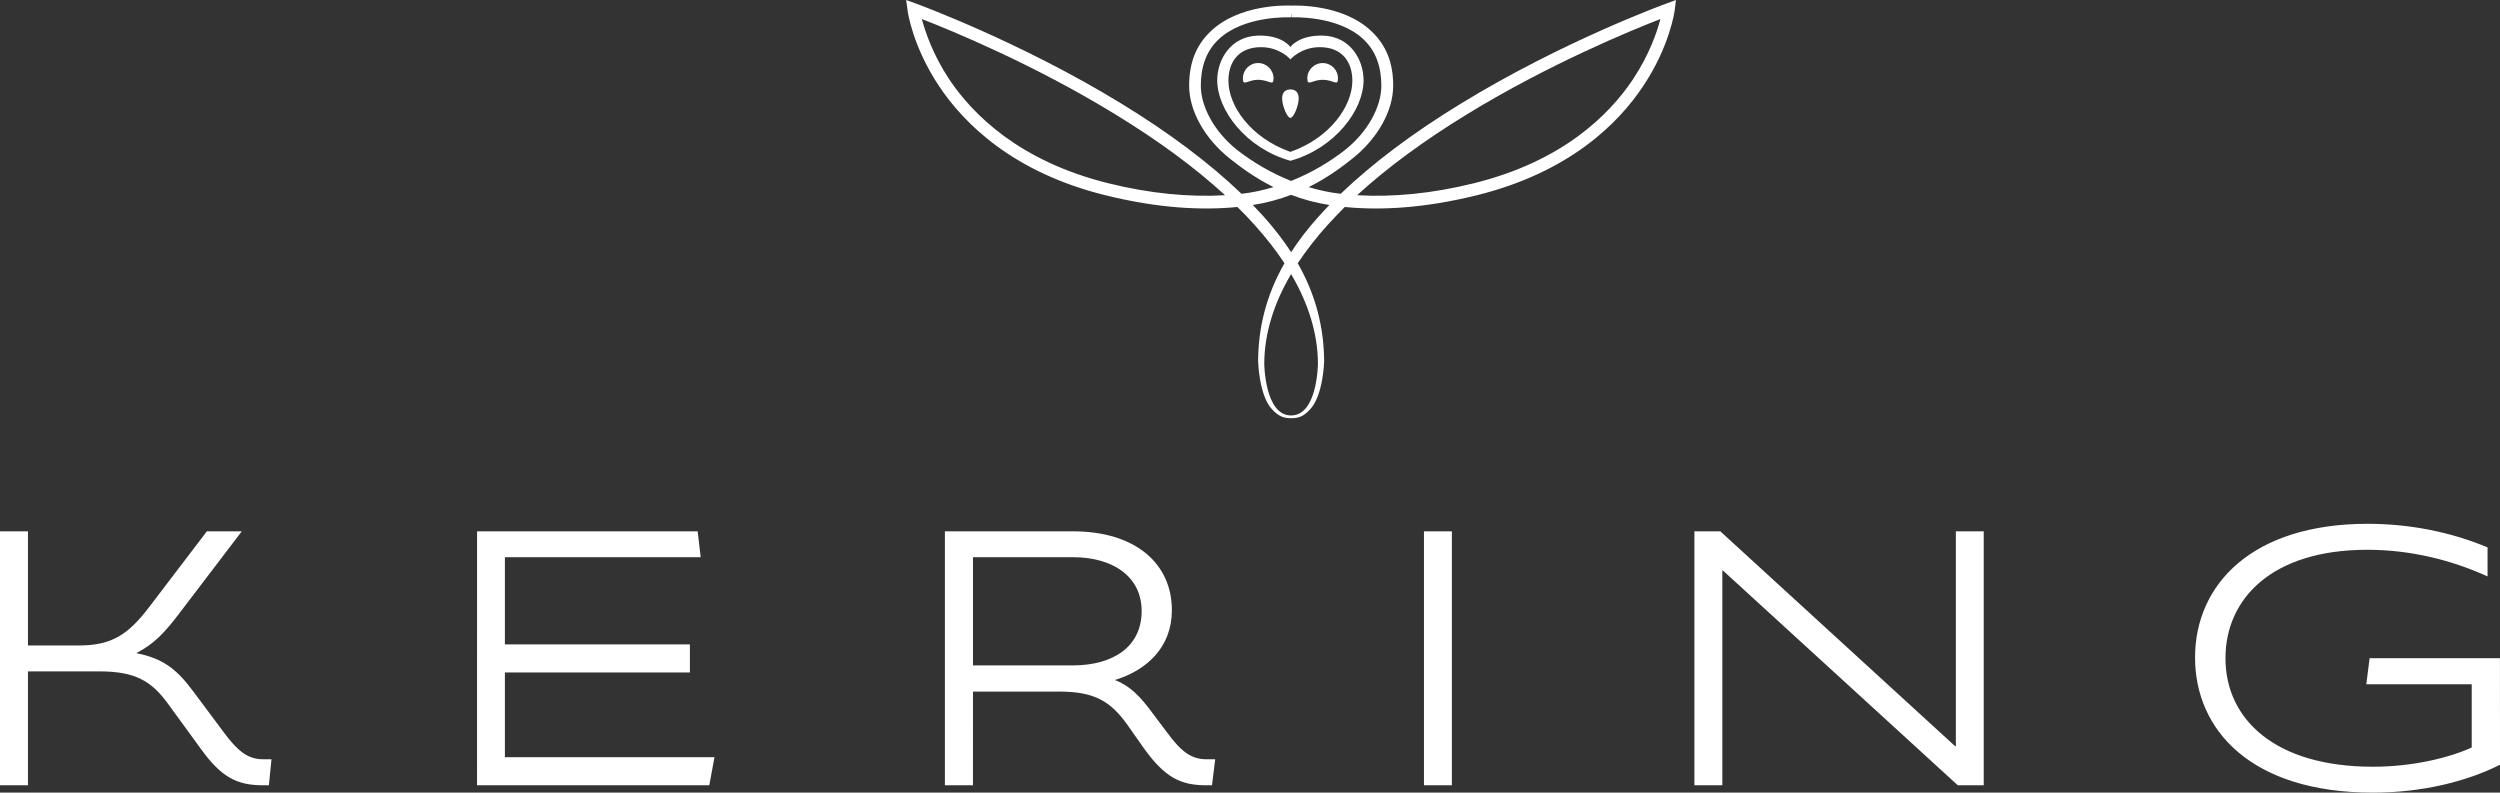 <?xml version="1.0" encoding="UTF-8" standalone="no"?>
<!-- Created with Inkscape (http://www.inkscape.org/) -->

<svg
   xmlns:dc="http://purl.org/dc/elements/1.1/"
   xmlns:cc="http://creativecommons.org/ns#"
   xmlns:rdf="http://www.w3.org/1999/02/22-rdf-syntax-ns#"
   xmlns:svg="http://www.w3.org/2000/svg"
   xmlns="http://www.w3.org/2000/svg"
   version="1.1"
   width="300.001"
   height="95.116"
   id="svg2"
   xml:space="preserve"><rect width="100%" height="100%" fill="#333333" stroke="none"/><defs
     id="defs6"><clipPath
       id="clipPath18"><path
         d="M 0,3188.977 0,0 l 2480.316,0 0,3188.977 -2480.316,0 z"
         id="path20" /></clipPath></defs><g
     transform="matrix(1.25,0,0,-1.25,-222.047,565.002)"
     id="g10"><g
       transform="scale(0.24,0.24)"
       id="g12"><path
         d="m 1406.767,1881.944 c -0.376,-0.128 -41.609,-15.123 -82.305,-40.083 -19.196,-11.698 -35.275,-23.834 -48.032,-36.035 -4.357,0.485 -8.644,1.43 -12.801,2.661 7.978,3.981 13.746,8.462 17.239,11.213 10.501,8.268 16.563,19.454 16.563,29.345 0.015,9.07 -2.737,16.094 -8.552,21.658 -11.48,11.114 -30.414,10.449 -32.277,10.396 -1.854,0.052 -20.755,0.718 -32.296,-10.396 -5.783,-5.564 -8.49,-12.573 -8.49,-21.658 0,-9.892 6.043,-21.078 16.524,-29.345 3.531,-2.75 9.242,-7.231 17.234,-11.194 -4.128,-1.249 -8.41,-2.194 -12.81,-2.68 -12.72,12.201 -28.837,24.337 -47.985,36.035 -40.734,24.941 -81.978,39.956 -82.334,40.083 l -3.824,1.398 0.546,-3.997 c 0.038,-0.569 1.934,-14.425 12.667,-30.532 9.898,-14.834 29.435,-34.43 66.54,-43.59 21.144,-5.227 38.62,-6.077 52.742,-4.676 2.498,-2.418 4.766,-4.828 6.96,-7.264 4.538,-5.065 8.549,-10.169 11.869,-15.239 -7.431,-13.014 -10.467,-25.962 -10.534,-39.181 0.02,-0.608 0.437,-13.737 5.502,-19.176 2.59,-2.841 4.586,-3.626 7.689,-3.626 3.136,0 5.08,0.765 7.673,3.626 5.085,5.459 5.545,18.568 5.545,19.176 -0.114,13.218 -3.15,26.167 -10.568,39.181 3.384,5.07 7.308,10.174 11.884,15.239 2.196,2.437 4.514,4.827 6.942,7.264 14.131,-1.401 31.611,-0.551 52.751,4.676 37.095,9.161 56.666,28.756 66.54,43.59 10.743,16.079 12.615,29.963 12.682,30.532 l 0.489,3.997 -3.772,-1.398 z m -223.201,-71.923 c -35.574,8.786 -54.214,27.44 -63.651,41.491 -6.662,10.04 -9.67,19.191 -11.024,24.218 11.423,-4.419 44.55,-17.994 77.33,-38.093 17.348,-10.581 32.069,-21.447 43.961,-32.377 -14.316,-0.85 -30.191,0.675 -46.617,4.761 m 51.539,13.257 c -9.275,7.351 -14.621,17.461 -14.621,25.767 0,7.598 2.2,13.818 6.957,18.393 10.259,9.907 28.904,8.967 29.074,8.967 l 0.105,1.673 0.091,-1.673 c 0.175,0 18.792,0.94 29.017,-8.967 4.766,-4.575 6.971,-10.795 6.971,-18.393 0,-8.306 -5.322,-18.416 -14.597,-25.748 -6.006,-4.684 -13.362,-9.094 -21.501,-12.334 -8.135,3.24 -15.471,7.65 -21.496,12.316 m 32.234,-85.218 c 0,-0.214 -0.147,-20.901 -10.738,-20.901 -10.596,0 -10.738,20.687 -10.738,20.901 0.095,11.737 3.692,23.705 10.738,35.651 7.027,-11.946 10.638,-23.914 10.738,-35.651 m 0.18,58.568 c -4.276,-4.771 -7.887,-9.456 -10.9,-14.155 -3.064,4.689 -6.685,9.398 -10.909,14.155 -1.407,1.544 -2.884,3.121 -4.419,4.713 5.611,0.878 10.743,2.313 15.309,4.066 4.561,-1.753 9.702,-3.188 15.323,-4.066 -1.501,-1.592 -3.036,-3.17 -4.404,-4.713 m 125.763,54.884 c -9.399,-14.05 -28.029,-32.705 -63.656,-41.491 -16.421,-4.086 -32.291,-5.611 -46.621,-4.761 11.927,10.929 26.651,21.795 43.975,32.377 32.772,20.08 65.941,33.674 77.335,38.093 -1.287,-5.027 -4.375,-14.178 -11.033,-24.218"
         id="path22"
         style="fill:#fff;fill-opacity:1;fill-rule:nonzero;stroke:none" /><path
         d="m 1237.314,1852 c 0,-3.393 1.759,-0.584 6.096,-0.584 4.557,0 6.144,-2.809 6.162,0.584 -0.018,3.373 -2.745,6.115 -6.162,6.129 -3.388,0 -6.096,-2.756 -6.096,-6.129"
         id="path24"
         style="fill:#fff;fill-opacity:1;fill-rule:nonzero;stroke:none" /><path
         d="m 1269.231,1851.416 c 4.509,0 6.12,-2.809 6.12,0.584 0,3.373 -2.694,6.115 -6.12,6.115 -3.412,0 -6.149,-2.742 -6.149,-6.115 0.028,-3.393 1.787,-0.584 6.149,-0.584"
         id="path26"
         style="fill:#fff;fill-opacity:1;fill-rule:nonzero;stroke:none" /><path
         d="m 1269.468,1869.086 c -9.836,0.337 -13.161,-4.552 -13.161,-4.552 l 0,-3.711 0.038,0.015 0,-1.241 c 0.095,0.129 4.243,4.875 11.755,4.875 8.994,0 13.004,-5.997 13.004,-13.46 0,-9.988 -8.824,-22.836 -24.797,-28.424 -15.913,5.617 -24.779,18.437 -24.779,28.424 -0.012,7.483 4.034,13.46 13.066,13.46 7.488,0 11.631,-4.761 11.736,-4.875 l -0.023,1.226 0,3.711 c 0,0 -3.232,4.889 -13.105,4.552 -10.691,-0.333 -16.15,-9.489 -16.15,-17.861 0,-12.012 11.593,-27.287 29.278,-32.2 17.652,4.913 29.26,20.188 29.26,32.2 0,8.372 -5.455,17.528 -16.122,17.861"
         id="path28"
         style="fill:#fff;fill-opacity:1;fill-rule:nonzero;stroke:none" /><path
         d="m 1253.017,1843.927 c 0,-2.775 1.982,-7.745 3.312,-7.745 l 0,0 c 1.321,0 3.303,4.97 3.303,7.745 0,2.704 -1.473,3.644 -3.326,3.644 l 0,0 c -1.802,0 -3.289,-0.95 -3.289,-3.644"
         id="path30"
         style="fill:#fff;fill-opacity:1;fill-rule:nonzero;stroke:none" /><path
         d="m 845.426,1569.224 c -10.539,0 -16.72,3.24 -24.831,14.444 l -13.214,18.128 c -6.6,9.099 -13.067,12.976 -27.359,12.99 l -28.685,-0.013 0,-45.549 -11.18,0 0,101.587 11.18,0 0,-45.657 20.607,0 c 13.518,0 19.966,5.013 27.887,15.362 l 23.078,30.295 13.965,0 -24.636,-32.348 c -6.172,-8.158 -10.339,-12.615 -17.395,-16.282 l 0,-0.143 c 10.795,-2.147 16.198,-6.609 22.665,-15.332 l 12.154,-16.293 c 5.616,-7.593 9.679,-10.786 15.775,-10.786 l 3.312,0 -1.045,-10.401 -2.276,0 z m 85.546,0 0.014,101.587 88.24,0 1.208,-10.344 -78.319,0 0,-34.894 74.005,0 0,-11.223 -74.005,0 0,-33.897 83.836,0 -2.071,-11.228 -92.906,0 z m 291.713,0 c -10.392,0 -16.554,3.24 -24.708,14.444 l -6.818,9.684 c -6.718,9.451 -13.195,13.352 -27.221,13.352 l -34.585,0 -0.015,-37.48 -11.219,0 0,101.587 51.197,0 c 25.497,0 39.59,-13.29 39.59,-31.483 0.023,-14.819 -9.945,-24.014 -22.613,-27.929 l 0,-0.137 c 5.915,-2.281 10.088,-6.676 14.577,-12.772 l 6.077,-8.078 c 5.645,-7.697 9.688,-10.786 15.828,-10.786 l 3.459,0 -1.278,-10.401 -2.271,0 z m -53.369,91.243 -39.964,0 0,-43.281 39.974,0 c 16.055,0 27.491,7.431 27.491,21.723 0,13.993 -11.726,21.558 -27.501,21.558 m 140.43,10.344 11.162,0 0,-101.587 -11.162,0.019 0,101.568 z m 213.542,-101.587 -93.913,85.869 -0.281,0 0,-85.869 -11.17,0 0,101.587 10.362,0 93.928,-85.949 0.289,0 0,85.949 11.147,0 0,-101.587 -10.362,0 z m 166.026,-2.936 c -48.874,0 -71.129,25.183 -71.129,54.039 0,29.213 22.811,53.493 69.02,53.493 16.711,0 33.142,-3.232 47.98,-9.432 l 0,-11.623 c -14.416,6.6 -31.032,10.691 -48.147,10.663 -38.24,0 -56.699,-19.681 -56.686,-43.376 -0.013,-24.272 19.638,-43.405 58.962,-43.405 15.785,0 30.357,3.52 39.537,7.688 l 0,25.292 -42.174,0 1.326,10.426 52.138,0 0.019,-42.607 c -13.058,-6.59 -30.847,-11.157 -50.846,-11.157"
         id="path32"
         style="fill:#fff;fill-opacity:1;fill-rule:nonzero;stroke:none" /></g></g></svg>